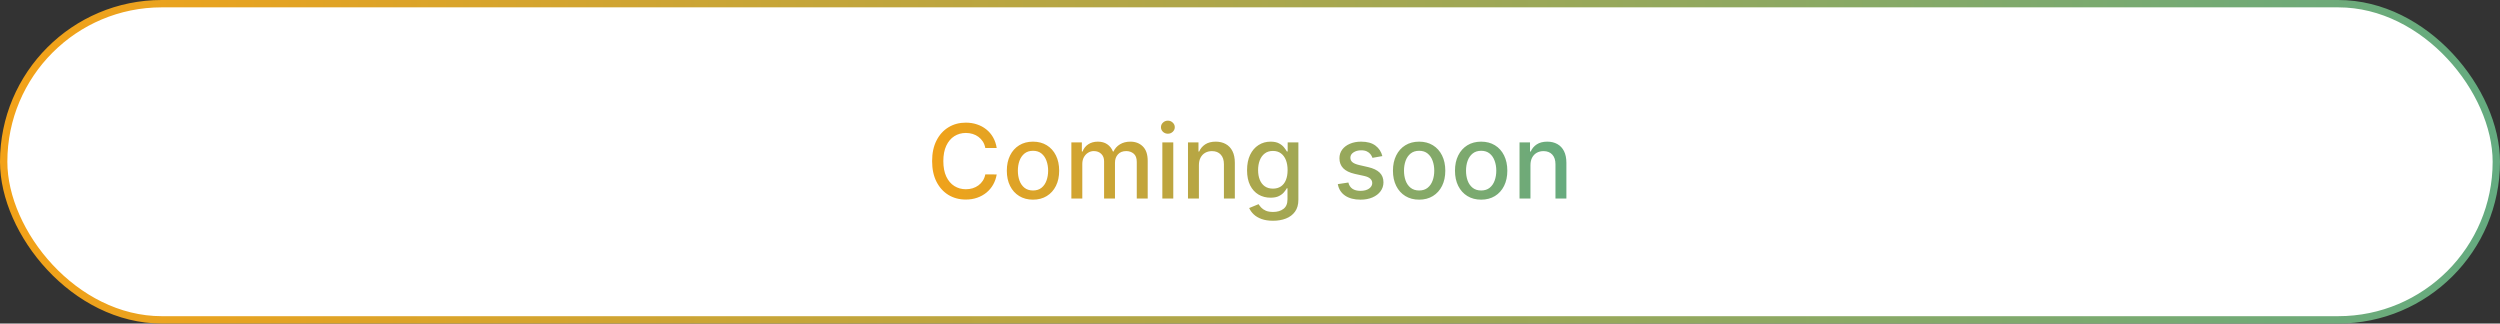 <svg width="340" height="44" viewBox="0 0 340 44" fill="none" xmlns="http://www.w3.org/2000/svg">
<rect x="0" y="0" width="340" height="44" fill="#333333" stroke="none"/>
<rect x="0.5" y="0.5" width="339" height="43" rx="21.5" fill="white"/>
<rect x="0.5" y="0.5" width="339" height="43" rx="21.5" stroke="url(#paint0_linear_334_1048)"/>
<path d="M135.552 20.129H134.001C133.941 19.798 133.83 19.506 133.668 19.254C133.505 19.002 133.306 18.789 133.071 18.613C132.836 18.437 132.572 18.305 132.281 18.215C131.992 18.126 131.686 18.081 131.361 18.081C130.774 18.081 130.249 18.229 129.785 18.523C129.324 18.818 128.96 19.251 128.691 19.821C128.426 20.391 128.293 21.087 128.293 21.909C128.293 22.738 128.426 23.437 128.691 24.007C128.96 24.577 129.326 25.008 129.79 25.3C130.254 25.591 130.776 25.737 131.356 25.737C131.677 25.737 131.982 25.694 132.271 25.608C132.562 25.518 132.826 25.387 133.061 25.215C133.296 25.043 133.495 24.832 133.658 24.584C133.823 24.332 133.938 24.044 134.001 23.719L135.552 23.724C135.469 24.224 135.308 24.685 135.07 25.106C134.834 25.523 134.531 25.885 134.16 26.19C133.792 26.491 133.371 26.725 132.897 26.891C132.423 27.056 131.906 27.139 131.346 27.139C130.464 27.139 129.679 26.93 128.989 26.513C128.3 26.092 127.756 25.49 127.359 24.708C126.964 23.926 126.767 22.993 126.767 21.909C126.767 20.822 126.966 19.889 127.364 19.11C127.761 18.328 128.305 17.728 128.994 17.31C129.684 16.889 130.468 16.679 131.346 16.679C131.886 16.679 132.39 16.757 132.857 16.913C133.328 17.065 133.75 17.291 134.125 17.589C134.5 17.884 134.809 18.245 135.055 18.673C135.3 19.097 135.466 19.582 135.552 20.129ZM140.487 27.154C139.771 27.154 139.147 26.99 138.613 26.662C138.079 26.334 137.665 25.875 137.37 25.285C137.075 24.695 136.928 24.005 136.928 23.217C136.928 22.424 137.075 21.732 137.37 21.139C137.665 20.545 138.079 20.084 138.613 19.756C139.147 19.428 139.771 19.264 140.487 19.264C141.203 19.264 141.828 19.428 142.362 19.756C142.895 20.084 143.31 20.545 143.605 21.139C143.9 21.732 144.047 22.424 144.047 23.217C144.047 24.005 143.9 24.695 143.605 25.285C143.31 25.875 142.895 26.334 142.362 26.662C141.828 26.99 141.203 27.154 140.487 27.154ZM140.492 25.906C140.956 25.906 141.341 25.784 141.646 25.538C141.951 25.293 142.176 24.967 142.322 24.559C142.471 24.151 142.546 23.702 142.546 23.212C142.546 22.724 142.471 22.277 142.322 21.869C142.176 21.458 141.951 21.129 141.646 20.88C141.341 20.631 140.956 20.507 140.492 20.507C140.025 20.507 139.637 20.631 139.329 20.88C139.024 21.129 138.797 21.458 138.648 21.869C138.502 22.277 138.429 22.724 138.429 23.212C138.429 23.702 138.502 24.151 138.648 24.559C138.797 24.967 139.024 25.293 139.329 25.538C139.637 25.784 140.025 25.906 140.492 25.906ZM145.706 27V19.364H147.133V20.607H147.228C147.387 20.186 147.647 19.858 148.008 19.622C148.369 19.384 148.802 19.264 149.306 19.264C149.816 19.264 150.244 19.384 150.588 19.622C150.936 19.861 151.193 20.189 151.359 20.607H151.439C151.621 20.199 151.911 19.874 152.309 19.632C152.706 19.387 153.18 19.264 153.73 19.264C154.423 19.264 154.988 19.481 155.426 19.916C155.867 20.35 156.087 21.004 156.087 21.879V27H154.6V22.018C154.6 21.501 154.46 21.127 154.178 20.895C153.896 20.663 153.56 20.547 153.169 20.547C152.685 20.547 152.309 20.696 152.04 20.994C151.772 21.289 151.637 21.669 151.637 22.133V27H150.156V21.924C150.156 21.51 150.027 21.177 149.768 20.925C149.51 20.673 149.173 20.547 148.759 20.547C148.477 20.547 148.217 20.621 147.978 20.771C147.743 20.916 147.552 21.12 147.407 21.382C147.264 21.644 147.193 21.947 147.193 22.292V27H145.706ZM158.079 27V19.364H159.566V27H158.079ZM158.83 18.185C158.572 18.185 158.349 18.099 158.164 17.927C157.982 17.751 157.89 17.542 157.89 17.3C157.89 17.055 157.982 16.846 158.164 16.674C158.349 16.498 158.572 16.41 158.83 16.41C159.089 16.41 159.309 16.498 159.491 16.674C159.677 16.846 159.77 17.055 159.77 17.3C159.77 17.542 159.677 17.751 159.491 17.927C159.309 18.099 159.089 18.185 158.83 18.185ZM163.052 22.466V27H161.566V19.364H162.993V20.607H163.087C163.263 20.202 163.538 19.877 163.912 19.632C164.29 19.387 164.766 19.264 165.339 19.264C165.859 19.264 166.315 19.374 166.706 19.592C167.097 19.808 167.401 20.129 167.616 20.557C167.832 20.984 167.939 21.513 167.939 22.143V27H166.453V22.322C166.453 21.768 166.309 21.336 166.02 21.024C165.732 20.709 165.336 20.552 164.832 20.552C164.487 20.552 164.181 20.626 163.912 20.776C163.647 20.925 163.437 21.143 163.281 21.432C163.128 21.717 163.052 22.062 163.052 22.466ZM173.135 30.023C172.528 30.023 172.006 29.943 171.569 29.784C171.134 29.625 170.78 29.415 170.505 29.153C170.23 28.891 170.024 28.604 169.888 28.293L171.166 27.766C171.255 27.912 171.375 28.066 171.524 28.228C171.676 28.394 171.882 28.535 172.14 28.651C172.402 28.767 172.739 28.825 173.15 28.825C173.713 28.825 174.179 28.687 174.547 28.412C174.914 28.14 175.098 27.706 175.098 27.109V25.608H175.004C174.914 25.77 174.785 25.951 174.616 26.15C174.45 26.349 174.222 26.521 173.93 26.667C173.638 26.813 173.259 26.886 172.792 26.886C172.188 26.886 171.645 26.745 171.161 26.463C170.68 26.178 170.299 25.759 170.017 25.205C169.739 24.648 169.6 23.964 169.6 23.152C169.6 22.34 169.737 21.644 170.012 21.064C170.291 20.484 170.672 20.04 171.156 19.732C171.64 19.42 172.188 19.264 172.801 19.264C173.275 19.264 173.658 19.344 173.95 19.503C174.242 19.659 174.469 19.841 174.631 20.05C174.797 20.259 174.924 20.442 175.014 20.602H175.123V19.364H176.58V27.169C176.58 27.825 176.427 28.364 176.123 28.785C175.818 29.206 175.405 29.517 174.885 29.72C174.368 29.922 173.784 30.023 173.135 30.023ZM173.12 25.653C173.547 25.653 173.908 25.553 174.203 25.354C174.502 25.152 174.727 24.864 174.88 24.489C175.035 24.111 175.113 23.659 175.113 23.132C175.113 22.618 175.037 22.166 174.885 21.775C174.732 21.384 174.508 21.079 174.213 20.86C173.918 20.638 173.554 20.527 173.12 20.527C172.672 20.527 172.299 20.643 172.001 20.875C171.703 21.104 171.477 21.415 171.325 21.81C171.176 22.204 171.101 22.645 171.101 23.132C171.101 23.633 171.177 24.072 171.33 24.45C171.482 24.827 171.708 25.122 172.006 25.334C172.308 25.547 172.679 25.653 173.12 25.653ZM188.001 21.228L186.654 21.467C186.597 21.294 186.508 21.13 186.385 20.974C186.266 20.819 186.103 20.691 185.898 20.592C185.692 20.492 185.436 20.442 185.127 20.442C184.706 20.442 184.355 20.537 184.073 20.726C183.792 20.912 183.651 21.152 183.651 21.447C183.651 21.702 183.745 21.907 183.934 22.063C184.123 22.219 184.428 22.347 184.849 22.446L186.062 22.724C186.765 22.887 187.288 23.137 187.633 23.475C187.978 23.813 188.15 24.252 188.15 24.793C188.15 25.25 188.017 25.658 187.752 26.016C187.49 26.37 187.124 26.649 186.654 26.851C186.186 27.053 185.644 27.154 185.028 27.154C184.173 27.154 183.475 26.972 182.935 26.607C182.395 26.239 182.063 25.717 181.941 25.041L183.377 24.822C183.467 25.197 183.651 25.48 183.929 25.673C184.208 25.861 184.57 25.956 185.018 25.956C185.505 25.956 185.895 25.855 186.186 25.653C186.478 25.447 186.624 25.197 186.624 24.902C186.624 24.663 186.534 24.463 186.355 24.3C186.18 24.138 185.91 24.015 185.545 23.933L184.252 23.649C183.54 23.487 183.013 23.228 182.671 22.874C182.333 22.519 182.164 22.07 182.164 21.526C182.164 21.076 182.29 20.681 182.542 20.343C182.794 20.005 183.142 19.741 183.586 19.553C184.03 19.36 184.539 19.264 185.112 19.264C185.938 19.264 186.587 19.443 187.061 19.801C187.535 20.156 187.848 20.631 188.001 21.228ZM193.001 27.154C192.285 27.154 191.66 26.99 191.127 26.662C190.593 26.334 190.179 25.875 189.884 25.285C189.589 24.695 189.441 24.005 189.441 23.217C189.441 22.424 189.589 21.732 189.884 21.139C190.179 20.545 190.593 20.084 191.127 19.756C191.66 19.428 192.285 19.264 193.001 19.264C193.717 19.264 194.342 19.428 194.875 19.756C195.409 20.084 195.823 20.545 196.118 21.139C196.413 21.732 196.561 22.424 196.561 23.217C196.561 24.005 196.413 24.695 196.118 25.285C195.823 25.875 195.409 26.334 194.875 26.662C194.342 26.99 193.717 27.154 193.001 27.154ZM193.006 25.906C193.47 25.906 193.855 25.784 194.159 25.538C194.464 25.293 194.69 24.967 194.836 24.559C194.985 24.151 195.059 23.702 195.059 23.212C195.059 22.724 194.985 22.277 194.836 21.869C194.69 21.458 194.464 21.129 194.159 20.88C193.855 20.631 193.47 20.507 193.006 20.507C192.539 20.507 192.151 20.631 191.843 20.88C191.538 21.129 191.311 21.458 191.162 21.869C191.016 22.277 190.943 22.724 190.943 23.212C190.943 23.702 191.016 24.151 191.162 24.559C191.311 24.967 191.538 25.293 191.843 25.538C192.151 25.784 192.539 25.906 193.006 25.906ZM201.437 27.154C200.721 27.154 200.096 26.99 199.562 26.662C199.029 26.334 198.614 25.875 198.319 25.285C198.024 24.695 197.877 24.005 197.877 23.217C197.877 22.424 198.024 21.732 198.319 21.139C198.614 20.545 199.029 20.084 199.562 19.756C200.096 19.428 200.721 19.264 201.437 19.264C202.153 19.264 202.777 19.428 203.311 19.756C203.845 20.084 204.259 20.545 204.554 21.139C204.849 21.732 204.996 22.424 204.996 23.217C204.996 24.005 204.849 24.695 204.554 25.285C204.259 25.875 203.845 26.334 203.311 26.662C202.777 26.99 202.153 27.154 201.437 27.154ZM201.442 25.906C201.906 25.906 202.29 25.784 202.595 25.538C202.9 25.293 203.125 24.967 203.271 24.559C203.42 24.151 203.495 23.702 203.495 23.212C203.495 22.724 203.42 22.277 203.271 21.869C203.125 21.458 202.9 21.129 202.595 20.88C202.29 20.631 201.906 20.507 201.442 20.507C200.974 20.507 200.586 20.631 200.278 20.88C199.973 21.129 199.746 21.458 199.597 21.869C199.451 22.277 199.378 22.724 199.378 23.212C199.378 23.702 199.451 24.151 199.597 24.559C199.746 24.967 199.973 25.293 200.278 25.538C200.586 25.784 200.974 25.906 201.442 25.906ZM208.142 22.466V27H206.656V19.364H208.082V20.607H208.177C208.353 20.202 208.628 19.877 209.002 19.632C209.38 19.387 209.856 19.264 210.429 19.264C210.949 19.264 211.405 19.374 211.796 19.592C212.187 19.808 212.491 20.129 212.706 20.557C212.921 20.984 213.029 21.513 213.029 22.143V27H211.543V22.322C211.543 21.768 211.398 21.336 211.11 21.024C210.822 20.709 210.426 20.552 209.922 20.552C209.577 20.552 209.271 20.626 209.002 20.776C208.737 20.925 208.527 21.143 208.371 21.432C208.218 21.717 208.142 22.062 208.142 22.466Z" fill="url(#paint1_linear_334_1048)"/>
<defs>
<linearGradient id="paint0_linear_334_1048" x1="0" y1="22" x2="340" y2="22" gradientUnits="userSpaceOnUse">
<stop stop-color="#F3A218"/>
<stop offset="1" stop-color="#64AB80"/>
</linearGradient>
<linearGradient id="paint1_linear_334_1048" x1="125.5" y1="22" x2="214.5" y2="22" gradientUnits="userSpaceOnUse">
<stop stop-color="#F3A218"/>
<stop offset="1" stop-color="#64AB80"/>
</linearGradient>
</defs>
</svg>
